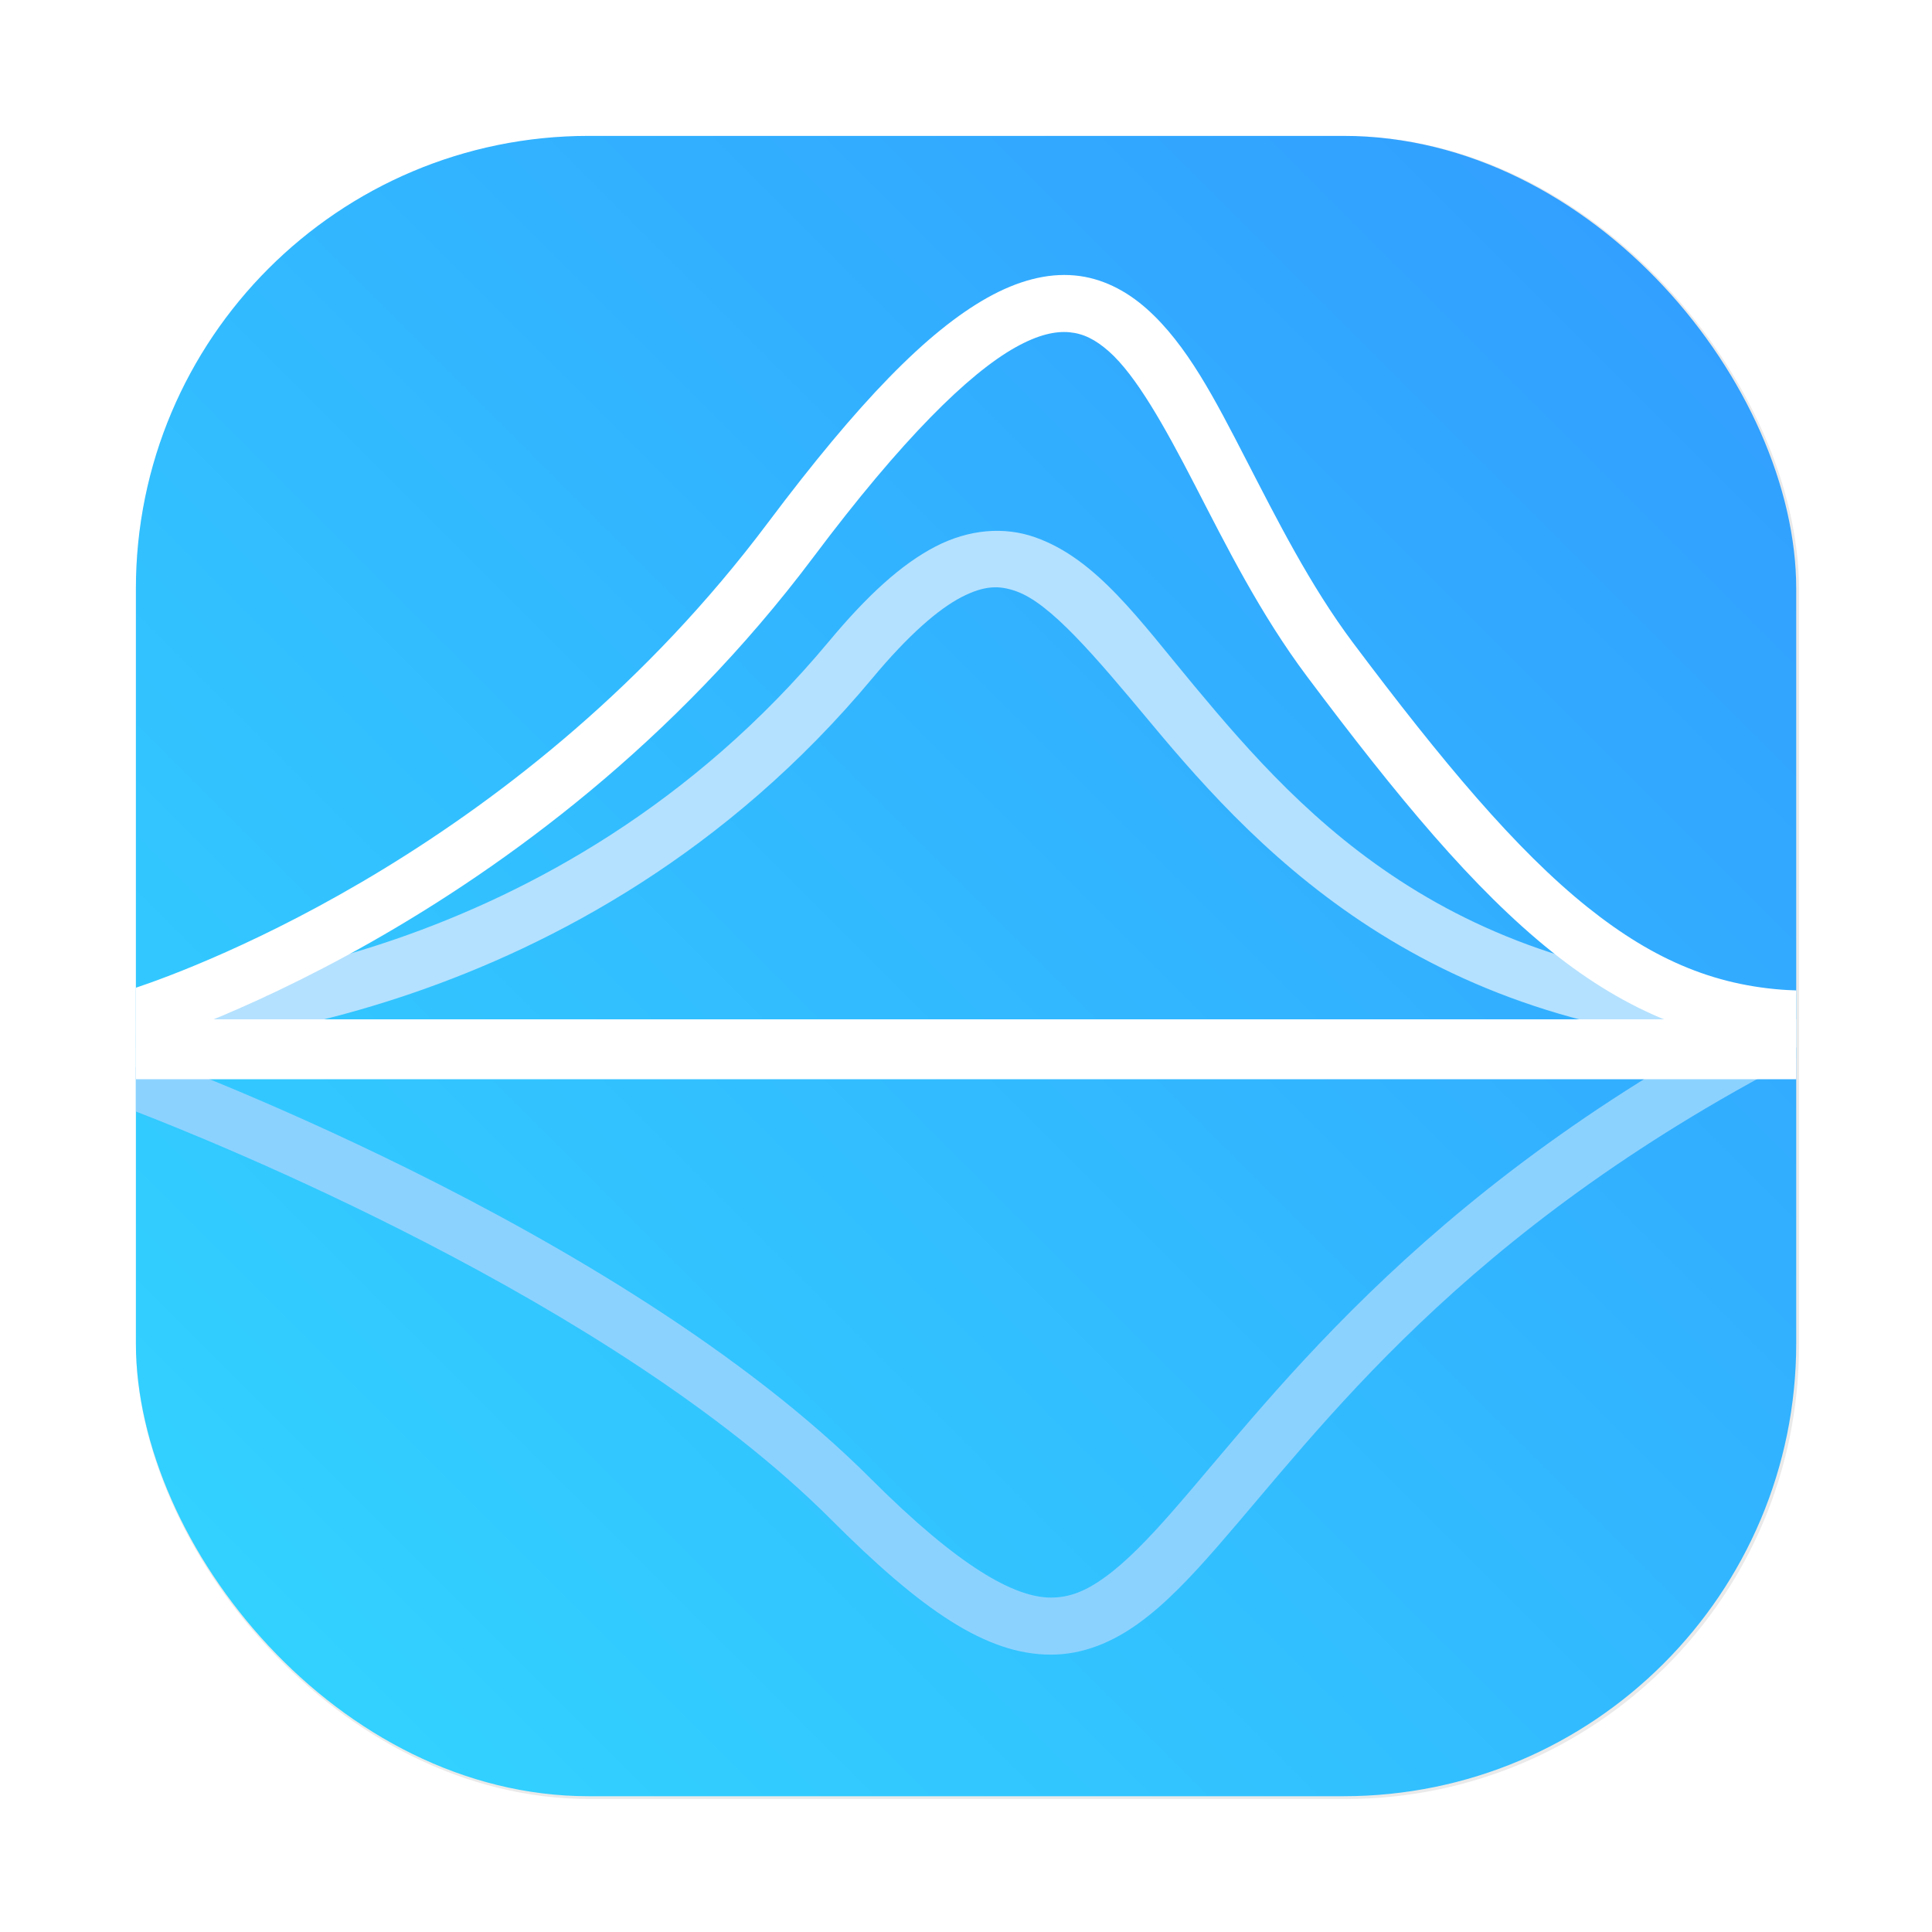 <?xml version="1.0" encoding="UTF-8" standalone="no"?>
<svg
   inkscape:version="1.2.1 (9c6d41e410, 2022-07-14)"
   sodipodi:docname="LabPlot.svg"
   id="svg6"
   version="1.1"
   viewBox="0 0 16.933 16.933"
   height="64"
   width="64"
   xml:space="preserve"
   xmlns:inkscape="http://www.inkscape.org/namespaces/inkscape"
   xmlns:sodipodi="http://sodipodi.sourceforge.net/DTD/sodipodi-0.dtd"
   xmlns:xlink="http://www.w3.org/1999/xlink"
   xmlns="http://www.w3.org/2000/svg"
   xmlns:svg="http://www.w3.org/2000/svg"
   xmlns:rdf="http://www.w3.org/1999/02/22-rdf-syntax-ns#"
   xmlns:cc="http://creativecommons.org/ns#"
   xmlns:dc="http://purl.org/dc/elements/1.1/"><defs
     id="defs2"><linearGradient
       id="lgrad"
       x1="32"
       y1="32"
       x2="32"
       y2="992"
       gradientUnits="userSpaceOnUse"
       gradientTransform="translate(0,-896)"><stop
         offset="0%"
         stop-color="#f8f8f8"
         id="stop2" /><stop
         offset="100%"
         stop-color="#ccc"
         id="stop4" /></linearGradient><radialGradient
       id="rgrad"
       x1="0%"
       y1="0%"
       x2="0%"
       y2="100%"
       fx="512"
       fy="494.4"
       cx="512"
       cy="512"
       r="440"
       gradientUnits="userSpaceOnUse"
       gradientTransform="translate(0,-896)"><stop
         offset="0%"
         stop-color="#00f0ff"
         id="stop7" /><stop
         offset="100%"
         stop-color="#0070e0"
         id="stop9" /></radialGradient><radialGradient
       gradientTransform="matrix(0.031,0,0,0.03,85.199,42.985)"
       gradientUnits="userSpaceOnUse"
       r="440"
       cy="306.181"
       cx="523.576"
       fy="306.181"
       fx="523.576"
       y2="100%"
       x2="0%"
       y1="0%"
       x1="0%"
       id="rgrad-3"><stop
         style="stop-color:#03d7e4;stop-opacity:1"
         id="stop7-6"
         stop-color="#00f0ff"
         offset="0%" /><stop
         id="stop9-7"
         stop-color="#0070e0"
         offset="100%" /></radialGradient><filter
       id="b"
       color-interpolation-filters="sRGB"
       height="1.024"
       width="1.024"
       x="-0.012"
       y="-0.012"><feGaussianBlur
         stdDeviation=".475"
         id="feGaussianBlur7" /></filter><linearGradient
       id="k"
       gradientUnits="userSpaceOnUse"
       x1="-350.657"
       x2="-376.363"
       y1="-73.891"
       y2="-319.058"><stop
         offset="0"
         stop-color="#83a3d4"
         id="stop50" /><stop
         offset="1"
         stop-color="#6bb5e3"
         id="stop52" /></linearGradient><linearGradient
       id="i"
       gradientUnits="userSpaceOnUse"
       x1="-206.77"
       x2="10.512"
       y1="-12.925"
       y2="-156.887"><stop
         offset="0"
         stop-color="#70c2bd"
         id="stop40" /><stop
         offset="1"
         stop-color="#67c381"
         id="stop42" /></linearGradient><linearGradient
       id="e"
       gradientUnits="userSpaceOnUse"
       x1="134.565"
       x2="148.514"
       y1="117.301"
       y2="-149.19"><stop
         offset="0"
         stop-color="#faaa32"
         id="stop20" /><stop
         offset="1"
         stop-color="#fdc22b"
         id="stop22" /></linearGradient><linearGradient
       id="c"
       gradientUnits="userSpaceOnUse"
       x1="-146.054"
       x2="123.358"
       y1="144.9"
       y2="144.9"><stop
         offset="0"
         stop-color="#a0cf63"
         id="stop10" /><stop
         offset="1"
         stop-color="#c4da45"
         id="stop12" /></linearGradient><linearGradient
       id="m"
       gradientUnits="userSpaceOnUse"
       x1="206.714"
       x2="28.495"
       y1="-12.741"
       y2="-150.012"><stop
         offset="0"
         stop-color="#b28cc0"
         id="stop60" /><stop
         offset="1"
         stop-color="#9a8ec4"
         id="stop62" /></linearGradient><linearGradient
       id="q"
       gradientUnits="userSpaceOnUse"
       x1="189.942"
       x2="-19.618"
       y1="147.053"
       y2="76.406"><stop
         offset="0"
         stop-color="#f48155"
         id="stop80" /><stop
         offset="1"
         stop-color="#f16168"
         id="stop82" /></linearGradient><linearGradient
       id="l"
       gradientUnits="userSpaceOnUse"
       x1="116.504"
       x2="21.156"
       y1="308.303"
       y2="34.18"><stop
         offset="0"
         stop-color="#735194"
         id="stop55" /><stop
         offset="1"
         stop-color="#525da3"
         id="stop57" /></linearGradient><linearGradient
       id="j"
       gradientUnits="userSpaceOnUse"
       x1="30.131"
       x2="123.328"
       y1="111.502"
       y2="-107.167"><stop
         offset="0"
         stop-color="#416db9"
         id="stop45" /><stop
         offset="1"
         stop-color="#337e8d"
         id="stop47" /></linearGradient><linearGradient
       id="h"
       gradientUnits="userSpaceOnUse"
       x1="-103.67"
       x2="205.551"
       y1="133.122"
       y2="0.072"><stop
         offset="0"
         stop-color="#2e9274"
         id="stop35" /><stop
         offset="1"
         stop-color="#469d3c"
         id="stop37" /></linearGradient><linearGradient
       id="f"
       gradientUnits="userSpaceOnUse"
       x1="26.978"
       x2="146.81"
       y1="120.227"
       y2="-100.49"><stop
         offset="0"
         stop-color="#ec4001"
         id="stop25" /><stop
         offset="1"
         stop-color="#fb6f01"
         id="stop27" /></linearGradient><linearGradient
       id="d"
       gradientUnits="userSpaceOnUse"
       x1="-14.299"
       x2="309.397"
       y1="73.5"
       y2="73.5"><stop
         offset="0"
         stop-color="#58a920"
         id="stop15" /><stop
         offset="1"
         stop-color="#98b811"
         id="stop17" /></linearGradient><linearGradient
       id="o"
       gradientUnits="userSpaceOnUse"
       x1="-123.119"
       x2="145.987"
       y1="144.897"
       y2="144.897"><stop
         offset="0"
         stop-color="#d287af"
         id="stop70" /><stop
         offset="1"
         stop-color="#e07993"
         id="stop72" /></linearGradient><linearGradient
       id="p"
       gradientUnits="userSpaceOnUse"
       x1="-205.78"
       x2="117.819"
       y1="-71.696"
       y2="-71.696"><stop
         offset="0"
         stop-color="#bd090f"
         id="stop75" /><stop
         offset="1"
         stop-color="#e11f07"
         id="stop77" /></linearGradient><linearGradient
       id="n"
       gradientUnits="userSpaceOnUse"
       x1="0.176"
       x2="-308.72"
       y1="-14.583"
       y2="-143.711"><stop
         offset="0"
         stop-color="#c23857"
         id="stop65" /><stop
         offset="1"
         stop-color="#914475"
         id="stop67" /></linearGradient><linearGradient
       id="g"
       gradientUnits="userSpaceOnUse"
       x1="41.41"
       x2="117.317"
       y1="108.525"
       y2="319.108"><stop
         offset="0"
         stop-color="#e69e08"
         id="stop30" /><stop
         offset="1"
         stop-color="#cbc507"
         id="stop32" /></linearGradient><rect
       id="path-1"
       x="0"
       y="0"
       width="120"
       height="120"
       rx="28" /><path
       d="m 125,104 c 21.54,0 39,-17.46 39,-39 0,-21.54 -17.46,-39 -39,-39 -21.54,0 -39,17.46 -39,39 0,21.54 17.46,39 39,39 z m 0,26 C 89.101,130 60,100.899 60,65 60,29.101 89.101,0 125,0 c 35.899,0 65,29.101 65,65 0,35.899 -29.101,65 -65,65 z"
       id="path-3" /><path
       id="path-4"
       d="m 0,75 129,90.787 v 35 L 0,110 Z" /><path
       id="path-5"
       d="M 22,65 H 49 V 185 H 22 Z" /><filter
       x="-0.056"
       y="-0.012"
       width="1.111"
       height="1.025"
       filterUnits="objectBoundingBox"
       id="filter-6"><feMorphology
         radius="0.5"
         operator="dilate"
         in="SourceAlpha"
         result="shadowSpreadOuter1"
         id="feMorphology12690" /><feOffset
         dx="0"
         dy="0"
         in="shadowSpreadOuter1"
         result="shadowOffsetOuter1"
         id="feOffset12692" /><feColorMatrix
         values="0 0 0 0 0 0 0 0 0 0 0 0 0 0 0 0 0 0 0.14 0"
         type="matrix"
         in="shadowOffsetOuter1"
         id="feColorMatrix12694" /></filter><circle
       id="path-7"
       cx="21"
       cy="21"
       r="21" /><filter
       x="-0.167"
       y="-0.119"
       width="1.333"
       height="1.333"
       filterUnits="objectBoundingBox"
       id="filter-8"><feOffset
         dx="0"
         dy="2"
         in="SourceAlpha"
         result="shadowOffsetOuter1"
         id="feOffset12698" /><feGaussianBlur
         stdDeviation="2"
         in="shadowOffsetOuter1"
         result="shadowBlurOuter1"
         id="feGaussianBlur12700" /><feColorMatrix
         values="0 0 0 0 0 0 0 0 0 0 0 0 0 0 0 0 0 0 0.152 0"
         type="matrix"
         in="shadowBlurOuter1"
         id="feColorMatrix12702" /></filter><path
       d="M 40.74,1.31 A 21.591,21.591 0 0 1 45,14.2 C 45,26.355 34.926,36.21 22.5,36.21 10.074,36.21 0,26.354 0,14.2 0,9.385 1.58,4.932 4.26,1.31 6.447,2.922 9.553,3.928 13,3.928 c 3.866,0 7.305,-1.267 9.5,-3.234 2.195,1.967 5.634,3.234 9.5,3.234 3.446,0 6.552,-1.006 8.74,-2.618 z"
       id="path-9" /><rect
       id="path-1-2"
       x="0"
       y="0"
       width="120"
       height="120"
       rx="28" /><clipPath
       id="clipPath849"><rect
         width="384"
         height="384"
         id="rect847"
         x="0"
         y="0" /></clipPath><clipPath
       id="clipPath853"><rect
         width="384"
         height="384"
         id="rect851"
         x="0"
         y="0" /></clipPath><clipPath
       id="clipPath857"><rect
         width="384"
         height="384"
         id="rect855"
         x="0"
         y="0" /></clipPath><linearGradient
       x1="24"
       y1="5"
       x2="24"
       y2="43"
       id="linearGradient4136"
       xlink:href="#linearGradient3924"
       gradientUnits="userSpaceOnUse"
       gradientTransform="matrix(2.73,0,0,2.73,-1.514,-62.512)" /><linearGradient
       id="linearGradient3924"><stop
         id="stop3926"
         style="stop-color:#ffffff;stop-opacity:1"
         offset="0" /><stop
         id="stop3928"
         style="stop-color:#ffffff;stop-opacity:0.235"
         offset="0.063" /><stop
         id="stop3930"
         style="stop-color:#ffffff;stop-opacity:0.157"
         offset="0.951" /><stop
         id="stop3932"
         style="stop-color:#ffffff;stop-opacity:0.392"
         offset="1" /></linearGradient><radialGradient
       cx="4.993"
       cy="43.5"
       r="2.5"
       fx="4.993"
       fy="43.5"
       id="radialGradient4093"
       xlink:href="#linearGradient3688-166-749-5"
       gradientUnits="userSpaceOnUse"
       gradientTransform="matrix(2.004,0,0,1.4,27.988,-17.4)" /><linearGradient
       id="linearGradient3688-166-749-5"><stop
         id="stop2883-0"
         style="stop-color:#181818;stop-opacity:1"
         offset="0" /><stop
         id="stop2885-5"
         style="stop-color:#181818;stop-opacity:0"
         offset="1" /></linearGradient><radialGradient
       cx="4.993"
       cy="43.5"
       r="2.5"
       fx="4.993"
       fy="43.5"
       id="radialGradient4095"
       xlink:href="#linearGradient3688-166-749-5"
       gradientUnits="userSpaceOnUse"
       gradientTransform="matrix(2.004,0,0,1.4,-20.012,-104.4)" /><linearGradient
       x1="25.058"
       y1="47.028"
       x2="25.058"
       y2="39.999"
       id="linearGradient4097"
       xlink:href="#linearGradient3702-501-757-0"
       gradientUnits="userSpaceOnUse" /><linearGradient
       id="linearGradient3702-501-757-0"><stop
         id="stop2895-0"
         style="stop-color:#181818;stop-opacity:0"
         offset="0" /><stop
         id="stop2897-2"
         style="stop-color:#181818;stop-opacity:1"
         offset="0.5" /><stop
         id="stop2899-6"
         style="stop-color:#181818;stop-opacity:0"
         offset="1" /></linearGradient><linearGradient
       id="linearGradient3811"><stop
         id="stop3813"
         style="stop-color:#000000;stop-opacity:1"
         offset="0" /><stop
         id="stop3815"
         style="stop-color:#000000;stop-opacity:0"
         offset="1" /></linearGradient><radialGradient
       cx="-4.029"
       cy="93.468"
       r="35.338"
       fx="-4.029"
       fy="93.468"
       id="radialGradient6276"
       xlink:href="#linearGradient3811"
       gradientUnits="userSpaceOnUse"
       gradientTransform="matrix(1.556,0,0,0.17,70.27,38.132)" /><radialGradient
       gradientTransform="matrix(0,15.631,-30.794,0,372.817,-204.218)"
       gradientUnits="userSpaceOnUse"
       xlink:href="#linearGradient2867-449-88-871-390-598-476-591-434-148-57-177-3-8"
       id="radialGradient5521-1"
       fy="9.957"
       fx="7.32"
       r="12.672"
       cy="9.957"
       cx="7.85" /><linearGradient
       id="linearGradient2867-449-88-871-390-598-476-591-434-148-57-177-3-8"><stop
         id="stop3750-8-9"
         style="stop-color:#90dbec;stop-opacity:1"
         offset="0" /><stop
         id="stop3752-3-2"
         style="stop-color:#42baea;stop-opacity:1"
         offset="0.262" /><stop
         id="stop3754-7-2"
         style="stop-color:#3689e6;stop-opacity:1"
         offset="0.705" /><stop
         id="stop3756-9-3"
         style="stop-color:#2b63a0;stop-opacity:1"
         offset="1" /></linearGradient><linearGradient
       id="b-3"><stop
         id="stop1816"
         offset="0"
         stop-color="#138346" /><stop
         id="stop1818"
         offset="1"
         stop-color="#30b063" /></linearGradient><linearGradient
       gradientUnits="userSpaceOnUse"
       gradientTransform="matrix(0.192,0,0,0.192,-44.664,-25.598)"
       y2="463.07"
       y1="137.89"
       x2="402.71"
       x1="402.71"
       id="g-5"><stop
         id="stop1821"
         offset="0"
         stop-color="#232323" /><stop
         id="stop1823"
         offset="1"
         stop-color="#5c5c5c" /></linearGradient><filter
       color-interpolation-filters="sRGB"
       height="1.072"
       width="1.072"
       y="-0.036"
       x="-0.036"
       id="i-62"><feGaussianBlur
         id="feGaussianBlur1826"
         stdDeviation="4.5" /></filter><linearGradient
       xlink:href="#b-3"
       gradientUnits="userSpaceOnUse"
       y2="39"
       y1="19.458"
       x2="63"
       x1="86"
       id="h-9" /><linearGradient
       xlink:href="#linearGradient3811"
       gradientUnits="userSpaceOnUse"
       y2="20"
       y1="20"
       x2="83"
       x1="86"
       id="f-1" /><linearGradient
       xlink:href="#b-3"
       gradientUnits="userSpaceOnUse"
       y2="24"
       y1="46"
       x2="63"
       x1="87"
       id="e-2" /><linearGradient
       xlink:href="#linearGradient3811"
       gradientUnits="userSpaceOnUse"
       y2="44"
       y1="44"
       x2="83"
       x1="86"
       id="d-7" /><filter
       color-interpolation-filters="sRGB"
       height="1.192"
       width="1.192"
       y="-0.096"
       x="-0.096"
       id="l-0"><feGaussianBlur
         id="feGaussianBlur1833"
         stdDeviation="0.962" /></filter><filter
       color-interpolation-filters="sRGB"
       height="1.192"
       width="1.192"
       y="-0.096"
       x="-0.096"
       id="k-9"><feGaussianBlur
         id="feGaussianBlur1836"
         stdDeviation="1.279" /></filter><filter
       color-interpolation-filters="sRGB"
       height="1.12"
       width="1.12"
       y="-0.06"
       x="-0.06"
       id="j-3"><feGaussianBlur
         id="feGaussianBlur1839"
         stdDeviation="1.35" /></filter><linearGradient
       gradientUnits="userSpaceOnUse"
       y2="62.008"
       y1="2.006"
       x2="32.001"
       x1="32.001"
       id="c-6"><stop
         id="stop1842"
         offset="0"
         stop-color="#15a156" /><stop
         id="stop1844"
         offset="1"
         stop-color="#42cc89" /></linearGradient><filter
       color-interpolation-filters="sRGB"
       height="1.072"
       width="1.072"
       y="-0.036"
       x="-0.036"
       id="d-3"><feGaussianBlur
         id="feGaussianBlur1940"
         stdDeviation="14.16" /></filter><linearGradient
       gradientUnits="userSpaceOnUse"
       gradientTransform="matrix(1.914,0,0,1.914,130.67,12.607)"
       y2="43.297"
       y1="40.856"
       x2="-23.085"
       x1="-20.542"
       id="f-6"><stop
         id="stop1943"
         offset="0"
         stop-color="#a9a9a9" /><stop
         id="stop1945"
         offset="1"
         stop-opacity="0"
         stop-color="#a9a9a9" /></linearGradient><linearGradient
       xlink:href="#a-5"
       gradientUnits="userSpaceOnUse"
       gradientTransform="matrix(1.914,0,0,1.914,130.67,12.607)"
       y2="51.186"
       y1="51.186"
       x2="-43.792"
       x1="-59.612"
       id="h-7" /><linearGradient
       id="a-5"><stop
         id="stop1949"
         offset="0"
         stop-color="#ffd700" /><stop
         id="stop1951"
         offset="1"
         stop-color="#998100" /></linearGradient><linearGradient
       xlink:href="#a-5"
       gradientUnits="userSpaceOnUse"
       gradientTransform="matrix(2.032,0,0,2.032,-383.73,-1215.5)"
       y2="614.41"
       y1="611.18"
       x2="228.81"
       x1="228.81"
       id="e-3" /><linearGradient
       gradientUnits="userSpaceOnUse"
       gradientTransform="matrix(1.914,0,0,1.914,130.67,12.607)"
       y2="22.645"
       y1="23.19"
       x2="-43.234"
       x1="-46.135"
       id="j-5"><stop
         id="stop1955"
         offset="0"
         stop-color="#232323" /><stop
         id="stop1957"
         offset="1"
         stop-opacity="0"
         stop-color="#232323" /></linearGradient><linearGradient
       xlink:href="#a-5"
       gradientUnits="userSpaceOnUse"
       gradientTransform="matrix(1.914,0,0,1.914,130.67,12.607)"
       y2="44.578"
       y1="44.578"
       x2="-12.07"
       x1="-23.465"
       id="i-6" /><linearGradient
       gradientUnits="userSpaceOnUse"
       gradientTransform="matrix(1.914,0,0,1.914,130.59,13.326)"
       y2="36.636"
       y1="26.67"
       x2="-26.186"
       x1="-27.665"
       id="g-2"><stop
         id="stop1961"
         offset="0"
         stop-color="#fdfdfd" /><stop
         id="stop1963"
         offset="1"
         stop-color="#a6a6a6" /></linearGradient><linearGradient
       gradientUnits="userSpaceOnUse"
       y2="62"
       y1="2"
       x2="32"
       x1="32"
       id="c-9"
       gradientTransform="translate(-141.952,-12.168)"><stop
         id="stop1966"
         offset="0"
         stop-color="#fdfdfd" /><stop
         id="stop1968"
         offset="1"
         stop-color="#dcdcdc" /></linearGradient><linearGradient
       gradientUnits="userSpaceOnUse"
       gradientTransform="matrix(0.833,0,0,0.833,-136.618,-6.834)"
       y2="62"
       y1="2"
       x2="32"
       x1="32"
       id="b-1"><stop
         id="stop1971"
         offset="0"
         stop-color="#bbdfff" /><stop
         id="stop1973"
         offset="1"
         stop-color="#47a6ff" /></linearGradient><filter
       color-interpolation-filters="sRGB"
       height="1.105"
       width="1.14"
       y="-0.052"
       x="-0.07"
       id="k-2"><feGaussianBlur
         id="feGaussianBlur1976"
         stdDeviation="2.693" /></filter><filter
       color-interpolation-filters="sRGB"
       height="1.072"
       width="1.072"
       y="-0.036"
       x="-0.036"
       id="c-7"><feGaussianBlur
         id="feGaussianBlur2175"
         stdDeviation="14.344" /></filter><linearGradient
       gradientUnits="userSpaceOnUse"
       gradientTransform="translate(75.051,4.817)"
       y2="57.398"
       y1="-2.986"
       x2="-18.241"
       x1="-17.857"
       id="a-0"><stop
         id="stop2178"
         offset="0"
         stop-color="#fbc83d" /><stop
         id="stop2180"
         offset="1"
         stop-color="#f06836" /></linearGradient><filter
       color-interpolation-filters="sRGB"
       height="1.12"
       width="1.12"
       y="-0.06"
       x="-0.06"
       id="b-9"><feGaussianBlur
         id="feGaussianBlur2183"
         stdDeviation="0.975" /></filter><radialGradient
       r="2.5"
       gradientTransform="matrix(2.004,0,0,1.4,27.988,-17.4)"
       cx="4.993"
       cy="43.5"
       gradientUnits="userSpaceOnUse"
       id="a-3"><stop
         id="stop1114"
         offset="0"
         stop-color="#181818" /><stop
         id="stop1116"
         offset="1"
         stop-opacity="0"
         stop-color="#181818" /></radialGradient><radialGradient
       r="2.5"
       gradientTransform="matrix(2.004,0,0,1.4,-20.012,-104.4)"
       cx="4.993"
       cy="43.5"
       gradientUnits="userSpaceOnUse"
       id="b-6"><stop
         id="stop1119"
         offset="0"
         stop-color="#181818" /><stop
         id="stop1121"
         offset="1"
         stop-opacity="0"
         stop-color="#181818" /></radialGradient><linearGradient
       x1="25.058"
       y1="47.028"
       x2="25.058"
       gradientUnits="userSpaceOnUse"
       y2="39.999"
       id="c-5"><stop
         id="stop1124"
         offset="0"
         stop-opacity="0"
         stop-color="#181818" /><stop
         id="stop1126"
         offset=".5"
         stop-color="#181818" /><stop
         id="stop1128"
         offset="1"
         stop-opacity="0"
         stop-color="#181818" /></linearGradient><linearGradient
       x1="24"
       y1="5"
       gradientTransform="matrix(1.432,0,0,1.436,-2.378,-2.47)"
       x2="24"
       gradientUnits="userSpaceOnUse"
       y2="43"
       id="e-7"><stop
         id="stop1131"
         offset="0"
         stop-color="#fff" /><stop
         id="stop1133"
         offset=".063"
         stop-opacity=".235"
         stop-color="#fff" /><stop
         id="stop1135"
         offset=".951"
         stop-opacity=".157"
         stop-color="#fff" /><stop
         id="stop1137"
         offset="1"
         stop-opacity=".392"
         stop-color="#fff" /></linearGradient><radialGradient
       r="12.672"
       gradientTransform="matrix(0,13.394,-16.444,0,196.9,-114.89)"
       cx="6.73"
       cy="9.957"
       gradientUnits="userSpaceOnUse"
       fx="6.2"
       id="d-7-6"><stop
         id="stop1140"
         offset="0"
         stop-color="#bd94e7" /><stop
         id="stop1142"
         offset=".262"
         stop-color="#7b6ca3" /><stop
         id="stop1144"
         offset=".705"
         stop-color="#574a76" /><stop
         id="stop1146"
         offset="1"
         stop-color="#3f3654" /></radialGradient><clipPath
       clipPathUnits="userSpaceOnUse"
       id="clipPath5025"><g
         id="use5027"
         inkscape:label="Clip"><rect
           style="opacity:0.98;fill:#685d80;fill-opacity:1;stroke:#f9f9f9;stroke-width:0;stroke-miterlimit:4;stroke-dasharray:none;stroke-opacity:1"
           id="rect5029"
           width="27.779"
           height="32.537"
           x="-2.609"
           y="37.602" /></g></clipPath><clipPath
       clipPathUnits="userSpaceOnUse"
       id="clipPath5494"><rect
         style="opacity:0.98;fill:#695c89;fill-opacity:1;stroke:#aa0000;stroke-width:0;stroke-miterlimit:4;stroke-dasharray:none;stroke-opacity:1"
         id="rect5496"
         width="68.969"
         height="50.296"
         x="-2.711"
         y="-7.732" /></clipPath><clipPath
       clipPathUnits="userSpaceOnUse"
       id="clipPath6207"><rect
         style="opacity:0.98;fill:#695c89;fill-opacity:1;stroke:#aa0000;stroke-width:0;stroke-miterlimit:4;stroke-dasharray:none;stroke-opacity:1"
         id="rect6209"
         width="68.066"
         height="50.296"
         x="-2.711"
         y="-7.732" /></clipPath><clipPath
       clipPathUnits="userSpaceOnUse"
       id="clipPath6207-7"><rect
         style="opacity:0.98;fill:#695c89;fill-opacity:1;stroke:#aa0000;stroke-width:0;stroke-miterlimit:4;stroke-dasharray:none;stroke-opacity:1"
         id="rect6209-0"
         width="68.066"
         height="50.296"
         x="-2.711"
         y="-7.732" /></clipPath><linearGradient
       gradientTransform="matrix(0.896,0,0,-0.897,6.684,69.706)"
       gradientUnits="userSpaceOnUse"
       xlink:href="#linearGradient3811"
       id="linearGradient3149"
       y2="3.451"
       x2="76.523"
       y1="-9.023"
       x1="76.523" /><linearGradient
       gradientTransform="matrix(2.73,0,0,2.73,-544.908,-119.498)"
       gradientUnits="userSpaceOnUse"
       xlink:href="#linearGradient3924"
       id="linearGradient3159"
       y2="43"
       x2="24"
       y1="5"
       x1="24" /><radialGradient
       gradientTransform="matrix(0,25.083,-30.794,0,372.817,-208.092)"
       gradientUnits="userSpaceOnUse"
       xlink:href="#linearGradient2867-449-88-871-390-598-476-591-434-148-57-177-8-3-3-6-4-8-8-8-5"
       id="radialGradient3395"
       fy="9.957"
       fx="6.2"
       r="12.672"
       cy="9.957"
       cx="6.73" /><linearGradient
       id="linearGradient2867-449-88-871-390-598-476-591-434-148-57-177-8-3-3-6-4-8-8-8-5"><stop
         offset="0"
         style="stop-color:#919caf;stop-opacity:1"
         id="stop3750-1-0-7-6-6-1-3-9-3" /><stop
         offset="0.262"
         style="stop-color:#68758e;stop-opacity:1"
         id="stop3752-3-7-4-0-32-8-923-0-7" /><stop
         offset="0.705"
         style="stop-color:#485a6c;stop-opacity:1"
         id="stop3754-1-8-5-2-7-6-7-1-9" /><stop
         offset="1"
         style="stop-color:#444c5c;stop-opacity:1"
         id="stop3756-1-6-2-6-6-1-96-6-0" /></linearGradient><radialGradient
       gradientTransform="matrix(2.004,0,0,1.4,27.988,-17.4)"
       gradientUnits="userSpaceOnUse"
       xlink:href="#linearGradient3688-166-749-5"
       id="radialGradient2455-1"
       fy="43.5"
       fx="4.993"
       r="2.5"
       cy="43.5"
       cx="4.993" /><radialGradient
       gradientTransform="matrix(2.004,0,0,1.4,-20.012,-104.4)"
       gradientUnits="userSpaceOnUse"
       xlink:href="#linearGradient3688-166-749-5"
       id="radialGradient2457-5"
       fy="43.5"
       fx="4.993"
       r="2.5"
       cy="43.5"
       cx="4.993" /><radialGradient
       gradientTransform="matrix(1.556,0,0,0.17,70.27,102.13)"
       gradientUnits="userSpaceOnUse"
       xlink:href="#linearGradient3811"
       id="radialGradient4377"
       fy="93.468"
       fx="-4.029"
       r="35.338"
       cy="93.468"
       cx="-4.029" /><filter
       style="color-interpolation-filters:sRGB"
       inkscape:label="Colorize"
       id="filter3907"><feComposite
         in2="SourceGraphic"
         operator="arithmetic"
         k1="0"
         k2="1"
         result="composite1"
         id="feComposite3909"
         k3="0"
         k4="0" /><feColorMatrix
         in="composite1"
         values="1"
         type="saturate"
         result="colormatrix1"
         id="feColorMatrix3911" /><feFlood
         flood-opacity="0.855"
         flood-color="rgb(23,141,46)"
         result="flood1"
         id="feFlood3913" /><feBlend
         in="flood1"
         in2="colormatrix1"
         mode="multiply"
         result="blend1"
         id="feBlend3915" /><feBlend
         in2="blend1"
         mode="screen"
         result="blend2"
         id="feBlend3917" /><feColorMatrix
         in="blend2"
         values="1"
         type="saturate"
         result="colormatrix2"
         id="feColorMatrix3919" /><feComposite
         in="colormatrix2"
         in2="SourceGraphic"
         operator="in"
         result="composite2"
         id="feComposite3921" /></filter><radialGradient
       gradientTransform="matrix(0,25.083,-30.794,0,-170.578,-329.077)"
       gradientUnits="userSpaceOnUse"
       xlink:href="#linearGradient2867-449-88-871-390-598-476-591-434-148-57-177-8-3-3-6-4-8-8-8-5-2"
       id="radialGradient3395-6"
       fy="9.957"
       fx="6.2"
       r="12.672"
       cy="9.957"
       cx="6.73" /><linearGradient
       id="linearGradient2867-449-88-871-390-598-476-591-434-148-57-177-8-3-3-6-4-8-8-8-5-2"><stop
         offset="0"
         style="stop-color:#95a3ab;stop-opacity:1"
         id="stop3750-1-0-7-6-6-1-3-9-3-9" /><stop
         offset="0.262"
         style="stop-color:#8a715e;stop-opacity:1"
         id="stop3752-3-7-4-0-32-8-923-0-7-1" /><stop
         offset="0.705"
         style="stop-color:#715344;stop-opacity:1"
         id="stop3754-1-8-5-2-7-6-7-1-9-2" /><stop
         offset="1"
         style="stop-color:#273445;stop-opacity:1"
         id="stop3756-1-6-2-6-6-1-96-6-0-7" /></linearGradient><radialGradient
       gradientTransform="matrix(2.004,0,0,1.4,27.988,-17.4)"
       gradientUnits="userSpaceOnUse"
       xlink:href="#linearGradient3688-166-749-5"
       id="radialGradient2455-1-0"
       fy="43.5"
       fx="4.993"
       r="2.5"
       cy="43.5"
       cx="4.993" /><radialGradient
       gradientTransform="matrix(2.004,0,0,1.4,-20.012,-104.4)"
       gradientUnits="userSpaceOnUse"
       xlink:href="#linearGradient3688-166-749-5"
       id="radialGradient2457-5-6"
       fy="43.5"
       fx="4.993"
       r="2.5"
       cy="43.5"
       cx="4.993" /><radialGradient
       gradientTransform="matrix(1.556,0,0,0.17,-473.124,-18.854)"
       gradientUnits="userSpaceOnUse"
       xlink:href="#linearGradient3811"
       id="radialGradient4377-6"
       fy="93.468"
       fx="-4.029"
       r="35.338"
       cy="93.468"
       cx="-4.029" /><filter
       id="c-63"
       x="-0.036"
       y="-0.036"
       width="1.072"
       height="1.072"
       color-interpolation-filters="sRGB"><feGaussianBlur
         stdDeviation="0.238"
         id="feGaussianBlur4561" /></filter><filter
       id="b-2"
       x="-0.068"
       y="-0.054"
       width="1.136"
       height="1.107"
       color-interpolation-filters="sRGB"><feGaussianBlur
         stdDeviation="0.2"
         id="feGaussianBlur4564" /></filter><linearGradient
       gradientTransform="matrix(3.78,0,0,3.78,-107.198,61.88)"
       id="a"
       x1="8.467"
       x2="8.467"
       y1="0.529"
       y2="16.404"
       gradientUnits="userSpaceOnUse"><stop
         stop-color="#ff7712"
         offset="0"
         id="stop4567" /><stop
         stop-color="#ff3d62"
         offset="1"
         id="stop4569" /></linearGradient><filter
       id="filter936"
       x="-0.065"
       y="-0.055"
       width="1.131"
       height="1.111"
       style="color-interpolation-filters:sRGB"><feGaussianBlur
         stdDeviation="0.783"
         id="feGaussianBlur4646" /></filter><linearGradient
       id="linearGradient902"
       x1="95.889"
       x2="95.172"
       y1="17.085"
       y2="48.949"
       gradientUnits="userSpaceOnUse"><stop
         stop-color="#5da624"
         offset="0"
         id="stop4641" /><stop
         stop-color="#6ba63f"
         stop-opacity=".952"
         offset="1"
         id="stop4643" /></linearGradient><linearGradient
       id="linearGradient886"
       x1="74.341"
       x2="74.032"
       y1="15.186"
       y2="49.356"
       gradientUnits="userSpaceOnUse"><stop
         stop-color="#336df5"
         offset="0"
         id="stop4631" /><stop
         stop-color="#42afe6"
         offset="1"
         id="stop4633" /></linearGradient><linearGradient
       id="linearGradient894"
       x1="76.747"
       x2="91.891"
       y1="32"
       y2="32"
       gradientUnits="userSpaceOnUse"><stop
         stop-color="#63c644"
         offset="0"
         id="stop4636" /><stop
         stop-color="#96ca6b"
         stop-opacity=".982"
         offset="1"
         id="stop4638" /></linearGradient><radialGradient
       gradientTransform="matrix(0,25.083,-30.794,0,372.817,-208.092)"
       gradientUnits="userSpaceOnUse"
       xlink:href="#linearGradient2867-449-88-871-390-598-476-591-434-148-57-177-8-3-3-6-4-8-8-8-5"
       id="radialGradient3395-0"
       fy="9.957"
       fx="6.2"
       r="12.672"
       cy="9.957"
       cx="6.73" /><radialGradient
       gradientTransform="matrix(2.004,0,0,1.4,27.988,-17.4)"
       gradientUnits="userSpaceOnUse"
       xlink:href="#linearGradient3688-166-749-5"
       id="radialGradient2455-1-7"
       fy="43.5"
       fx="4.993"
       r="2.5"
       cy="43.5"
       cx="4.993" /><radialGradient
       gradientTransform="matrix(2.004,0,0,1.4,-20.012,-104.4)"
       gradientUnits="userSpaceOnUse"
       xlink:href="#linearGradient3688-166-749-5"
       id="radialGradient2457-5-69"
       fy="43.5"
       fx="4.993"
       r="2.5"
       cy="43.5"
       cx="4.993" /><radialGradient
       gradientTransform="matrix(1.556,0,0,0.17,70.27,102.13)"
       gradientUnits="userSpaceOnUse"
       xlink:href="#linearGradient3811"
       id="radialGradient4377-5"
       fy="93.468"
       fx="-4.029"
       r="35.338"
       cy="93.468"
       cx="-4.029" /><filter
       style="color-interpolation-filters:sRGB"
       inkscape:label="Colorize"
       id="filter3907-2"><feComposite
         in2="SourceGraphic"
         operator="arithmetic"
         k1="0"
         k2="1"
         result="composite1"
         id="feComposite3909-5"
         k3="0"
         k4="0" /><feColorMatrix
         in="composite1"
         values="1"
         type="saturate"
         result="colormatrix1"
         id="feColorMatrix3911-4" /><feFlood
         flood-opacity="0.855"
         flood-color="rgb(23,141,46)"
         result="flood1"
         id="feFlood3913-7" /><feBlend
         in="flood1"
         in2="colormatrix1"
         mode="multiply"
         result="blend1"
         id="feBlend3915-4" /><feBlend
         in2="blend1"
         mode="screen"
         result="blend2"
         id="feBlend3917-4" /><feColorMatrix
         in="blend2"
         values="1"
         type="saturate"
         result="colormatrix2"
         id="feColorMatrix3919-3" /><feComposite
         in="colormatrix2"
         in2="SourceGraphic"
         operator="in"
         result="composite2"
         id="feComposite3921-0" /></filter><radialGradient
       gradientTransform="matrix(0,25.083,-30.794,0,-170.578,-329.077)"
       gradientUnits="userSpaceOnUse"
       xlink:href="#linearGradient2867-449-88-871-390-598-476-591-434-148-57-177-8-3-3-6-4-8-8-8-5-2"
       id="radialGradient3395-6-7"
       fy="9.957"
       fx="6.2"
       r="12.672"
       cy="9.957"
       cx="6.73" /><radialGradient
       gradientTransform="matrix(2.004,0,0,1.4,27.988,-17.4)"
       gradientUnits="userSpaceOnUse"
       xlink:href="#linearGradient3688-166-749-5"
       id="radialGradient2455-1-0-4"
       fy="43.5"
       fx="4.993"
       r="2.5"
       cy="43.5"
       cx="4.993" /><radialGradient
       gradientTransform="matrix(2.004,0,0,1.4,-20.012,-104.4)"
       gradientUnits="userSpaceOnUse"
       xlink:href="#linearGradient3688-166-749-5"
       id="radialGradient2457-5-6-3"
       fy="43.5"
       fx="4.993"
       r="2.5"
       cy="43.5"
       cx="4.993" /><radialGradient
       gradientTransform="matrix(1.556,0,0,0.17,-473.124,-18.854)"
       gradientUnits="userSpaceOnUse"
       xlink:href="#linearGradient3811"
       id="radialGradient4377-6-1"
       fy="93.468"
       fx="-4.029"
       r="35.338"
       cy="93.468"
       cx="-4.029" /><filter
       id="c-4"
       x="-0.036"
       y="-0.036"
       width="1.072"
       height="1.072"
       color-interpolation-filters="sRGB"><feGaussianBlur
         stdDeviation="0.238"
         id="feGaussianBlur4561-9" /></filter><filter
       id="b-20"
       x="-0.068"
       y="-0.054"
       width="1.136"
       height="1.107"
       color-interpolation-filters="sRGB"><feGaussianBlur
         stdDeviation="0.2"
         id="feGaussianBlur4564-6" /></filter><linearGradient
       id="a-3-2"><stop
         stop-color="#3889e9"
         offset="0"
         id="stop4582" /><stop
         stop-color="#5ea5fb"
         offset="1"
         id="stop4584" /></linearGradient><linearGradient
       id="d-6"
       x1="399.57"
       x2="399.57"
       y1="545.8"
       y2="517.8"
       gradientUnits="userSpaceOnUse"
       xlink:href="#a-3-2" /><linearGradient
       id="b-6-6"
       x1="-0.5"
       x2="536"
       y1="267.75"
       y2="267.75"
       gradientUnits="userSpaceOnUse"
       xlink:href="#a-3-2" /><filter
       id="f-4"
       x="-0.036"
       y="-0.036"
       width="1.072"
       height="1.072"
       color-interpolation-filters="sRGB"><feGaussianBlur
         stdDeviation="0.42"
         id="feGaussianBlur4589" /></filter><linearGradient
       id="e-9"
       x1="400.57"
       x2="400.57"
       y1="517.8"
       y2="545.8"
       gradientUnits="userSpaceOnUse"><stop
         stop-color="#49b202"
         offset="0"
         id="stop4592" /><stop
         stop-color="#8cd958"
         offset="1"
         id="stop4594" /></linearGradient><linearGradient
       id="c-7-50"
       x1="32"
       x2="32"
       y1="16.002"
       y2="47.998"
       gradientUnits="userSpaceOnUse"><stop
         stop-color="#fff"
         offset="0"
         id="stop4597" /><stop
         stop-color="#daffd8"
         offset="1"
         id="stop4599" /></linearGradient><filter
       id="g-4"
       x="-0.06"
       y="-0.06"
       width="1.12"
       height="1.12"
       color-interpolation-filters="sRGB"><feGaussianBlur
         stdDeviation="0.8"
         id="feGaussianBlur4602" /></filter><linearGradient
       id="c-7-5"
       x1="32"
       x2="32"
       y1="16.002"
       y2="47.998"
       gradientUnits="userSpaceOnUse"
       gradientTransform="matrix(1.786,0,0,1.786,6.289,6.403)"><stop
         stop-color="#fff"
         offset="0"
         id="stop4597-6" /><stop
         stop-color="#daffd8"
         offset="1"
         id="stop4599-2" /></linearGradient><radialGradient
       gradientTransform="matrix(0,25.083,-30.794,0,372.817,-208.092)"
       gradientUnits="userSpaceOnUse"
       xlink:href="#linearGradient2867-449-88-871-390-598-476-591-434-148-57-177-8-3-3-6-4-8-8-8-5"
       id="radialGradient3395-8"
       fy="9.957"
       fx="6.2"
       r="12.672"
       cy="9.957"
       cx="6.73" /><radialGradient
       gradientTransform="matrix(2.004,0,0,1.4,27.988,-17.4)"
       gradientUnits="userSpaceOnUse"
       xlink:href="#linearGradient3688-166-749-5"
       id="radialGradient2455-1-2"
       fy="43.5"
       fx="4.993"
       r="2.5"
       cy="43.5"
       cx="4.993" /><radialGradient
       gradientTransform="matrix(2.004,0,0,1.4,-20.012,-104.4)"
       gradientUnits="userSpaceOnUse"
       xlink:href="#linearGradient3688-166-749-5"
       id="radialGradient2457-5-0"
       fy="43.5"
       fx="4.993"
       r="2.5"
       cy="43.5"
       cx="4.993" /><radialGradient
       gradientTransform="matrix(1.556,0,0,0.17,70.27,102.13)"
       gradientUnits="userSpaceOnUse"
       xlink:href="#linearGradient3811"
       id="radialGradient4377-9"
       fy="93.468"
       fx="-4.029"
       r="35.338"
       cy="93.468"
       cx="-4.029" /><filter
       style="color-interpolation-filters:sRGB"
       inkscape:label="Colorize"
       id="filter3907-4"><feComposite
         in2="SourceGraphic"
         operator="arithmetic"
         k1="0"
         k2="1"
         result="composite1"
         id="feComposite3909-9"
         k3="0"
         k4="0" /><feColorMatrix
         in="composite1"
         values="1"
         type="saturate"
         result="colormatrix1"
         id="feColorMatrix3911-0" /><feFlood
         flood-opacity="0.855"
         flood-color="rgb(23,141,46)"
         result="flood1"
         id="feFlood3913-9" /><feBlend
         in="flood1"
         in2="colormatrix1"
         mode="multiply"
         result="blend1"
         id="feBlend3915-1" /><feBlend
         in2="blend1"
         mode="screen"
         result="blend2"
         id="feBlend3917-7" /><feColorMatrix
         in="blend2"
         values="1"
         type="saturate"
         result="colormatrix2"
         id="feColorMatrix3919-7" /><feComposite
         in="colormatrix2"
         in2="SourceGraphic"
         operator="in"
         result="composite2"
         id="feComposite3921-1" /></filter><radialGradient
       gradientTransform="matrix(0,25.083,-30.794,0,-170.578,-329.077)"
       gradientUnits="userSpaceOnUse"
       xlink:href="#linearGradient2867-449-88-871-390-598-476-591-434-148-57-177-8-3-3-6-4-8-8-8-5-2"
       id="radialGradient3395-6-1"
       fy="9.957"
       fx="6.2"
       r="12.672"
       cy="9.957"
       cx="6.73" /><radialGradient
       gradientTransform="matrix(2.004,0,0,1.4,27.988,-17.4)"
       gradientUnits="userSpaceOnUse"
       xlink:href="#linearGradient3688-166-749-5"
       id="radialGradient2455-1-0-6"
       fy="43.5"
       fx="4.993"
       r="2.5"
       cy="43.5"
       cx="4.993" /><radialGradient
       gradientTransform="matrix(2.004,0,0,1.4,-20.012,-104.4)"
       gradientUnits="userSpaceOnUse"
       xlink:href="#linearGradient3688-166-749-5"
       id="radialGradient2457-5-6-7"
       fy="43.5"
       fx="4.993"
       r="2.5"
       cy="43.5"
       cx="4.993" /><radialGradient
       gradientTransform="matrix(1.556,0,0,0.17,-473.124,-18.854)"
       gradientUnits="userSpaceOnUse"
       xlink:href="#linearGradient3811"
       id="radialGradient4377-6-3"
       fy="93.468"
       fx="-4.029"
       r="35.338"
       cy="93.468"
       cx="-4.029" /><filter
       id="c-65"
       x="-0.036"
       y="-0.036"
       width="1.072"
       height="1.072"
       color-interpolation-filters="sRGB"><feGaussianBlur
         stdDeviation="0.238"
         id="feGaussianBlur4561-6" /></filter><filter
       id="b-39"
       x="-0.068"
       y="-0.054"
       width="1.136"
       height="1.107"
       color-interpolation-filters="sRGB"><feGaussianBlur
         stdDeviation="0.2"
         id="feGaussianBlur4564-4" /></filter><filter
       id="f-8"
       x="-0.036"
       y="-0.036"
       width="1.072"
       height="1.072"
       color-interpolation-filters="sRGB"><feGaussianBlur
         stdDeviation="0.42"
         id="feGaussianBlur4589-5" /></filter><filter
       id="g-6"
       x="-0.06"
       y="-0.06"
       width="1.12"
       height="1.12"
       color-interpolation-filters="sRGB"><feGaussianBlur
         stdDeviation="0.8"
         id="feGaussianBlur4602-1" /></filter><linearGradient
       id="a-1"
       x2="0"
       y1="543.8"
       y2="503.8"
       gradientTransform="matrix(1.5,0,0,1.5,-824.86,-705.952)"
       gradientUnits="userSpaceOnUse"><stop
         stop-color="#18222a"
         offset="0"
         id="stop4751" /><stop
         stop-color="#566069"
         offset="1"
         id="stop4753" /></linearGradient><linearGradient
       id="b-2-9"
       x1="399.57"
       x2="416.57"
       y1="517.8"
       y2="534.8"
       gradientUnits="userSpaceOnUse"><stop
         offset="0"
         id="stop4756" /><stop
         stop-opacity="0"
         offset="1"
         id="stop4758" /></linearGradient><linearGradient
       gradientTransform="matrix(1.5,0,0,1.5,-400.85,-705.952)"
       id="c-70"
       x2="0"
       y1="537.8"
       y2="508.8"
       gradientUnits="userSpaceOnUse"><stop
         stop-color="#026ddc"
         offset="0"
         id="stop4761" /><stop
         stop-color="#28b0fd"
         offset="1"
         id="stop4763" /></linearGradient><linearGradient
       id="d-9"
       x1="408.65"
       x2="416.65"
       y1="525.28"
       y2="533.28"
       gradientTransform="translate(-0.081,-0.48)"
       gradientUnits="userSpaceOnUse"><stop
         stop-opacity=".065"
         offset="0"
         id="stop4766" /><stop
         stop-opacity="0"
         offset="1"
         id="stop4768" /></linearGradient><linearGradient
       id="e-3-8"
       x1="417.79"
       x2="426.22"
       y1="517.96"
       y2="525.91"
       gradientTransform="matrix(-1,0,0,1,817.2,-0.48)"
       gradientUnits="userSpaceOnUse"
       xlink:href="#d-9" /><linearGradient
       id="f-6-4"
       x1="408.65"
       x2="416.65"
       y1="525.28"
       y2="533.28"
       gradientTransform="translate(-0.081,-0.48)"
       gradientUnits="userSpaceOnUse"
       xlink:href="#d-9" /><filter
       id="i-8"
       x="-0.064"
       y="-0.057"
       width="1.128"
       height="1.113"
       color-interpolation-filters="sRGB"><feGaussianBlur
         stdDeviation="0.804"
         id="feGaussianBlur4773" /></filter><filter
       id="h-1"
       x="-0.071"
       y="-0.052"
       width="1.143"
       height="1.104"
       color-interpolation-filters="sRGB"><feGaussianBlur
         stdDeviation="0.627"
         id="feGaussianBlur4776" /></filter><filter
       id="g-0"
       x="-0.036"
       y="-0.036"
       width="1.072"
       height="1.072"
       color-interpolation-filters="sRGB"><feGaussianBlur
         stdDeviation="0.6"
         id="feGaussianBlur4779" /></filter><linearGradient
       gradientTransform="matrix(2.533,0,0,2.533,-970.197,-1263.699)"
       id="c-70-2"
       x2="0"
       y1="537.8"
       y2="508.8"
       gradientUnits="userSpaceOnUse"><stop
         style="stop-color:#027bf9;stop-opacity:1"
         stop-color="#026ddc"
         offset="0"
         id="stop4761-3" /><stop
         style="stop-color:#37b7ff;stop-opacity:1"
         stop-color="#28b0fd"
         offset="1"
         id="stop4763-7" /></linearGradient><filter
       id="i-2"
       x="-0.064"
       y="-0.057"
       width="1.128"
       height="1.113"
       style="color-interpolation-filters:sRGB"><feGaussianBlur
         stdDeviation="0.804"
         id="feGaussianBlur4773-8" /></filter><filter
       id="h-9-0"
       x="-0.071"
       y="-0.052"
       width="1.143"
       height="1.104"
       style="color-interpolation-filters:sRGB"><feGaussianBlur
         stdDeviation="0.627"
         id="feGaussianBlur4776-7" /></filter><linearGradient
       id="b-3-3"
       x1="520"
       x2="520"
       y1="4"
       y2="1024"
       gradientTransform="matrix(0.064,0,0,0.064,-146.128,11.502)"
       gradientUnits="userSpaceOnUse"><stop
         stop-color="#d7d7d7"
         offset="0"
         id="stop4610" /><stop
         stop-color="#fff"
         offset="1"
         id="stop4612" /></linearGradient><filter
       id="d-6-0"
       x="-0.036"
       y="-0.036"
       width="1.072"
       height="1.072"
       color-interpolation-filters="sRGB"><feGaussianBlur
         stdDeviation="14.16"
         id="feGaussianBlur4615" /></filter><filter
       id="a-7"
       x="-0.052"
       y="-0.071"
       width="1.104"
       height="1.142"
       color-interpolation-filters="sRGB"><feGaussianBlur
         stdDeviation="0.929"
         id="feGaussianBlur4618" /></filter><linearGradient
       id="a-36"
       x1="32"
       x2="32"
       y1="2"
       y2="61.999"
       gradientUnits="userSpaceOnUse"><stop
         stop-color="#2b3439"
         offset="0"
         id="stop4623" /><stop
         stop-color="#3f4e59"
         offset="1"
         id="stop4625" /></linearGradient><filter
       id="c-75"
       x="-0.036"
       y="-0.036"
       width="1.072"
       height="1.072"
       color-interpolation-filters="sRGB"><feGaussianBlur
         stdDeviation="0.9"
         id="feGaussianBlur4628" /></filter><filter
       id="b-35"
       x="-0.06"
       y="-0.06"
       width="1.119"
       height="1.121"
       color-interpolation-filters="sRGB"><feGaussianBlur
         stdDeviation="1.257"
         id="feGaussianBlur4631" /></filter><linearGradient
       id="linearGradient862-3"
       x1="7.937"
       x2="7.937"
       y1="15.081"
       y2="1.852"
       gradientTransform="matrix(1,0,0,1,-23.04,-1.694)"
       gradientUnits="userSpaceOnUse"><stop
         stop-color="#f1efeb"
         offset="0"
         id="stop1087" /><stop
         stop-color="#fdfcfc"
         offset="1"
         id="stop1089" /></linearGradient><linearGradient
       id="linearGradient887"
       x1="33"
       x2="33"
       y1="17"
       y2="47"
       gradientUnits="userSpaceOnUse"
       gradientTransform="matrix(0.265,0,0,0.265,-23.04,-1.694)"><stop
         stop-color="#4300c0"
         offset="0"
         id="stop1092" /><stop
         stop-color="#7000de"
         offset="1"
         id="stop1094" /></linearGradient><filter
       id="filter1057"
       x="-0.027"
       y="-0.027"
       width="1.054"
       height="1.054"
       color-interpolation-filters="sRGB"><feGaussianBlur
         stdDeviation="0.619"
         id="feGaussianBlur868" /></filter><linearGradient
       id="linearGradient1053"
       x1="-127"
       x2="-72"
       y1="60"
       y2="5"
       gradientTransform="matrix(0.265,0,0,0.265,34.793,-0.135)"
       gradientUnits="userSpaceOnUse"><stop
         stop-color="#32d7ff"
         offset="0"
         id="stop871" /><stop
         stop-color="#329bff"
         offset="1"
         id="stop873" /></linearGradient><filter
       id="filter1655"
       x="-0.073"
       y="-0.098"
       width="1.147"
       height="1.196"
       color-interpolation-filters="sRGB"><feGaussianBlur
         stdDeviation="0.324"
         id="feGaussianBlur10" /></filter></defs><sodipodi:namedview
     inkscape:window-maximized="1"
     inkscape:window-y="40"
     inkscape:window-x="0"
     inkscape:window-height="936"
     inkscape:window-width="1920"
     units="px"
     showgrid="false"
     inkscape:current-layer="layer1"
     inkscape:document-units="mm"
     inkscape:cy="60.25"
     inkscape:cx="-7.125"
     inkscape:zoom="4"
     inkscape:pageshadow="2"
     inkscape:pageopacity="0.0"
     borderopacity="1.0"
     bordercolor="#666666"
     pagecolor="#ffffff"
     id="base"
     inkscape:showpageshadow="0"
     inkscape:pagecheckerboard="0"
     inkscape:deskcolor="#d1d1d1"><inkscape:grid
       type="xygrid"
       id="grid1952" /></sodipodi:namedview><g
     id="layer1"
     inkscape:groupmode="layer"
     inkscape:label="Layer 1"><path
       style="color:#000000;fill:none;stroke-width:0.6"
       d="m 63.366,-13.641 -7.522,-7.601"
       id="path6697" /><path
       style="color:#000000;fill:none;stroke-width:0.7"
       d="m 41.242,-29.284 8.856,8.833 c 1.75,1.578 2.916,1.698 4.709,0.101 l 11.969,-11.168"
       id="path6691" /><g
       transform="scale(0.265)"
       id="g13037" /><rect
       x="4.5"
       y="4.5"
       width="55"
       height="55"
       ry="15"
       fill="#141414"
       filter="url(#filter1057)"
       opacity="0.3"
       stroke-linecap="round"
       stroke-width="2.744"
       id="rect904"
       transform="scale(0.265)" /><rect
       x="1.191"
       y="1.191"
       width="14.552"
       height="14.552"
       ry="3.969"
       fill="url(#linearGradient1053)"
       stroke-linecap="round"
       stroke-width="0.726"
       id="rect906"
       style="fill:url(#linearGradient1053)" /><path
       id="path5814"
       style="color:#000000;fill:#8cd2ff"
       d="M 1.191 9.354 L 1.191 9.742 C 1.795 9.974 5.363 11.398 7.278 13.312 C 8.08 14.115 8.644 14.502 9.211 14.502 C 9.494 14.502 9.753 14.392 9.984 14.224 C 10.215 14.056 10.43 13.83 10.664 13.562 C 11.577 12.519 12.802 10.8 15.743 9.275 L 15.743 8.714 C 12.55 10.311 11.188 12.204 10.287 13.234 C 10.062 13.492 9.865 13.693 9.689 13.82 C 9.514 13.948 9.371 14.002 9.211 14.002 C 8.891 14.002 8.404 13.732 7.631 12.959 C 5.394 10.722 1.238 9.225 1.238 9.225 L 1.191 9.354 z " /><path
       id="path5807"
       style="color:#000000;fill:#b4e1ff"
       d="M 1.191 8.683 L 1.191 9.183 C 1.571 9.174 5.095 9.005 7.647 5.943 C 7.963 5.564 8.224 5.339 8.426 5.234 C 8.628 5.13 8.757 5.129 8.906 5.182 C 9.205 5.287 9.59 5.741 10.086 6.336 C 11.065 7.512 12.588 9.142 15.743 9.181 L 15.743 8.682 C 12.758 8.644 11.436 7.174 10.471 6.016 C 9.982 5.429 9.611 4.899 9.072 4.709 C 8.803 4.614 8.494 4.637 8.197 4.791 C 7.901 4.945 7.604 5.215 7.264 5.623 C 4.862 8.505 1.573 8.673 1.191 8.683 z " /><path
       id="path5821"
       style="fill:#ffffff;fill-opacity:1;fill-rule:evenodd;stroke:none;stroke-width:1.986;stroke-linecap:round;stroke-linejoin:round;paint-order:stroke fill markers"
       d="M 1.191 8.935 L 1.191 9.458 C 1.193 9.458 1.195 9.459 1.198 9.459 L 15.743 9.459 L 15.743 8.934 L 1.198 8.934 C 1.195 8.934 1.193 8.935 1.191 8.935 z " /><path
       id="path5800"
       style="color:#000000;fill:#ffffff"
       d="M 1.191 8.657 L 1.191 9.066 L 1.223 9.174 C 1.223 9.174 4.676 8.153 7.129 4.883 C 7.908 3.844 8.492 3.273 8.899 3.045 C 9.102 2.931 9.253 2.901 9.373 2.912 C 9.493 2.923 9.599 2.974 9.719 3.08 C 9.958 3.292 10.205 3.733 10.475 4.256 C 10.745 4.779 11.045 5.382 11.457 5.931 C 12.249 6.987 12.913 7.791 13.602 8.342 C 14.258 8.867 14.949 9.156 15.743 9.181 L 15.743 8.681 C 15.064 8.657 14.505 8.424 13.914 7.951 C 13.289 7.451 12.642 6.678 11.858 5.633 C 11.482 5.131 11.192 4.553 10.92 4.026 C 10.648 3.498 10.403 3.02 10.051 2.707 C 9.874 2.55 9.661 2.436 9.418 2.414 C 9.175 2.392 8.919 2.461 8.654 2.609 C 8.125 2.906 7.527 3.52 6.73 4.582 C 4.604 7.417 1.72 8.48 1.191 8.657 z " /></g></svg>
